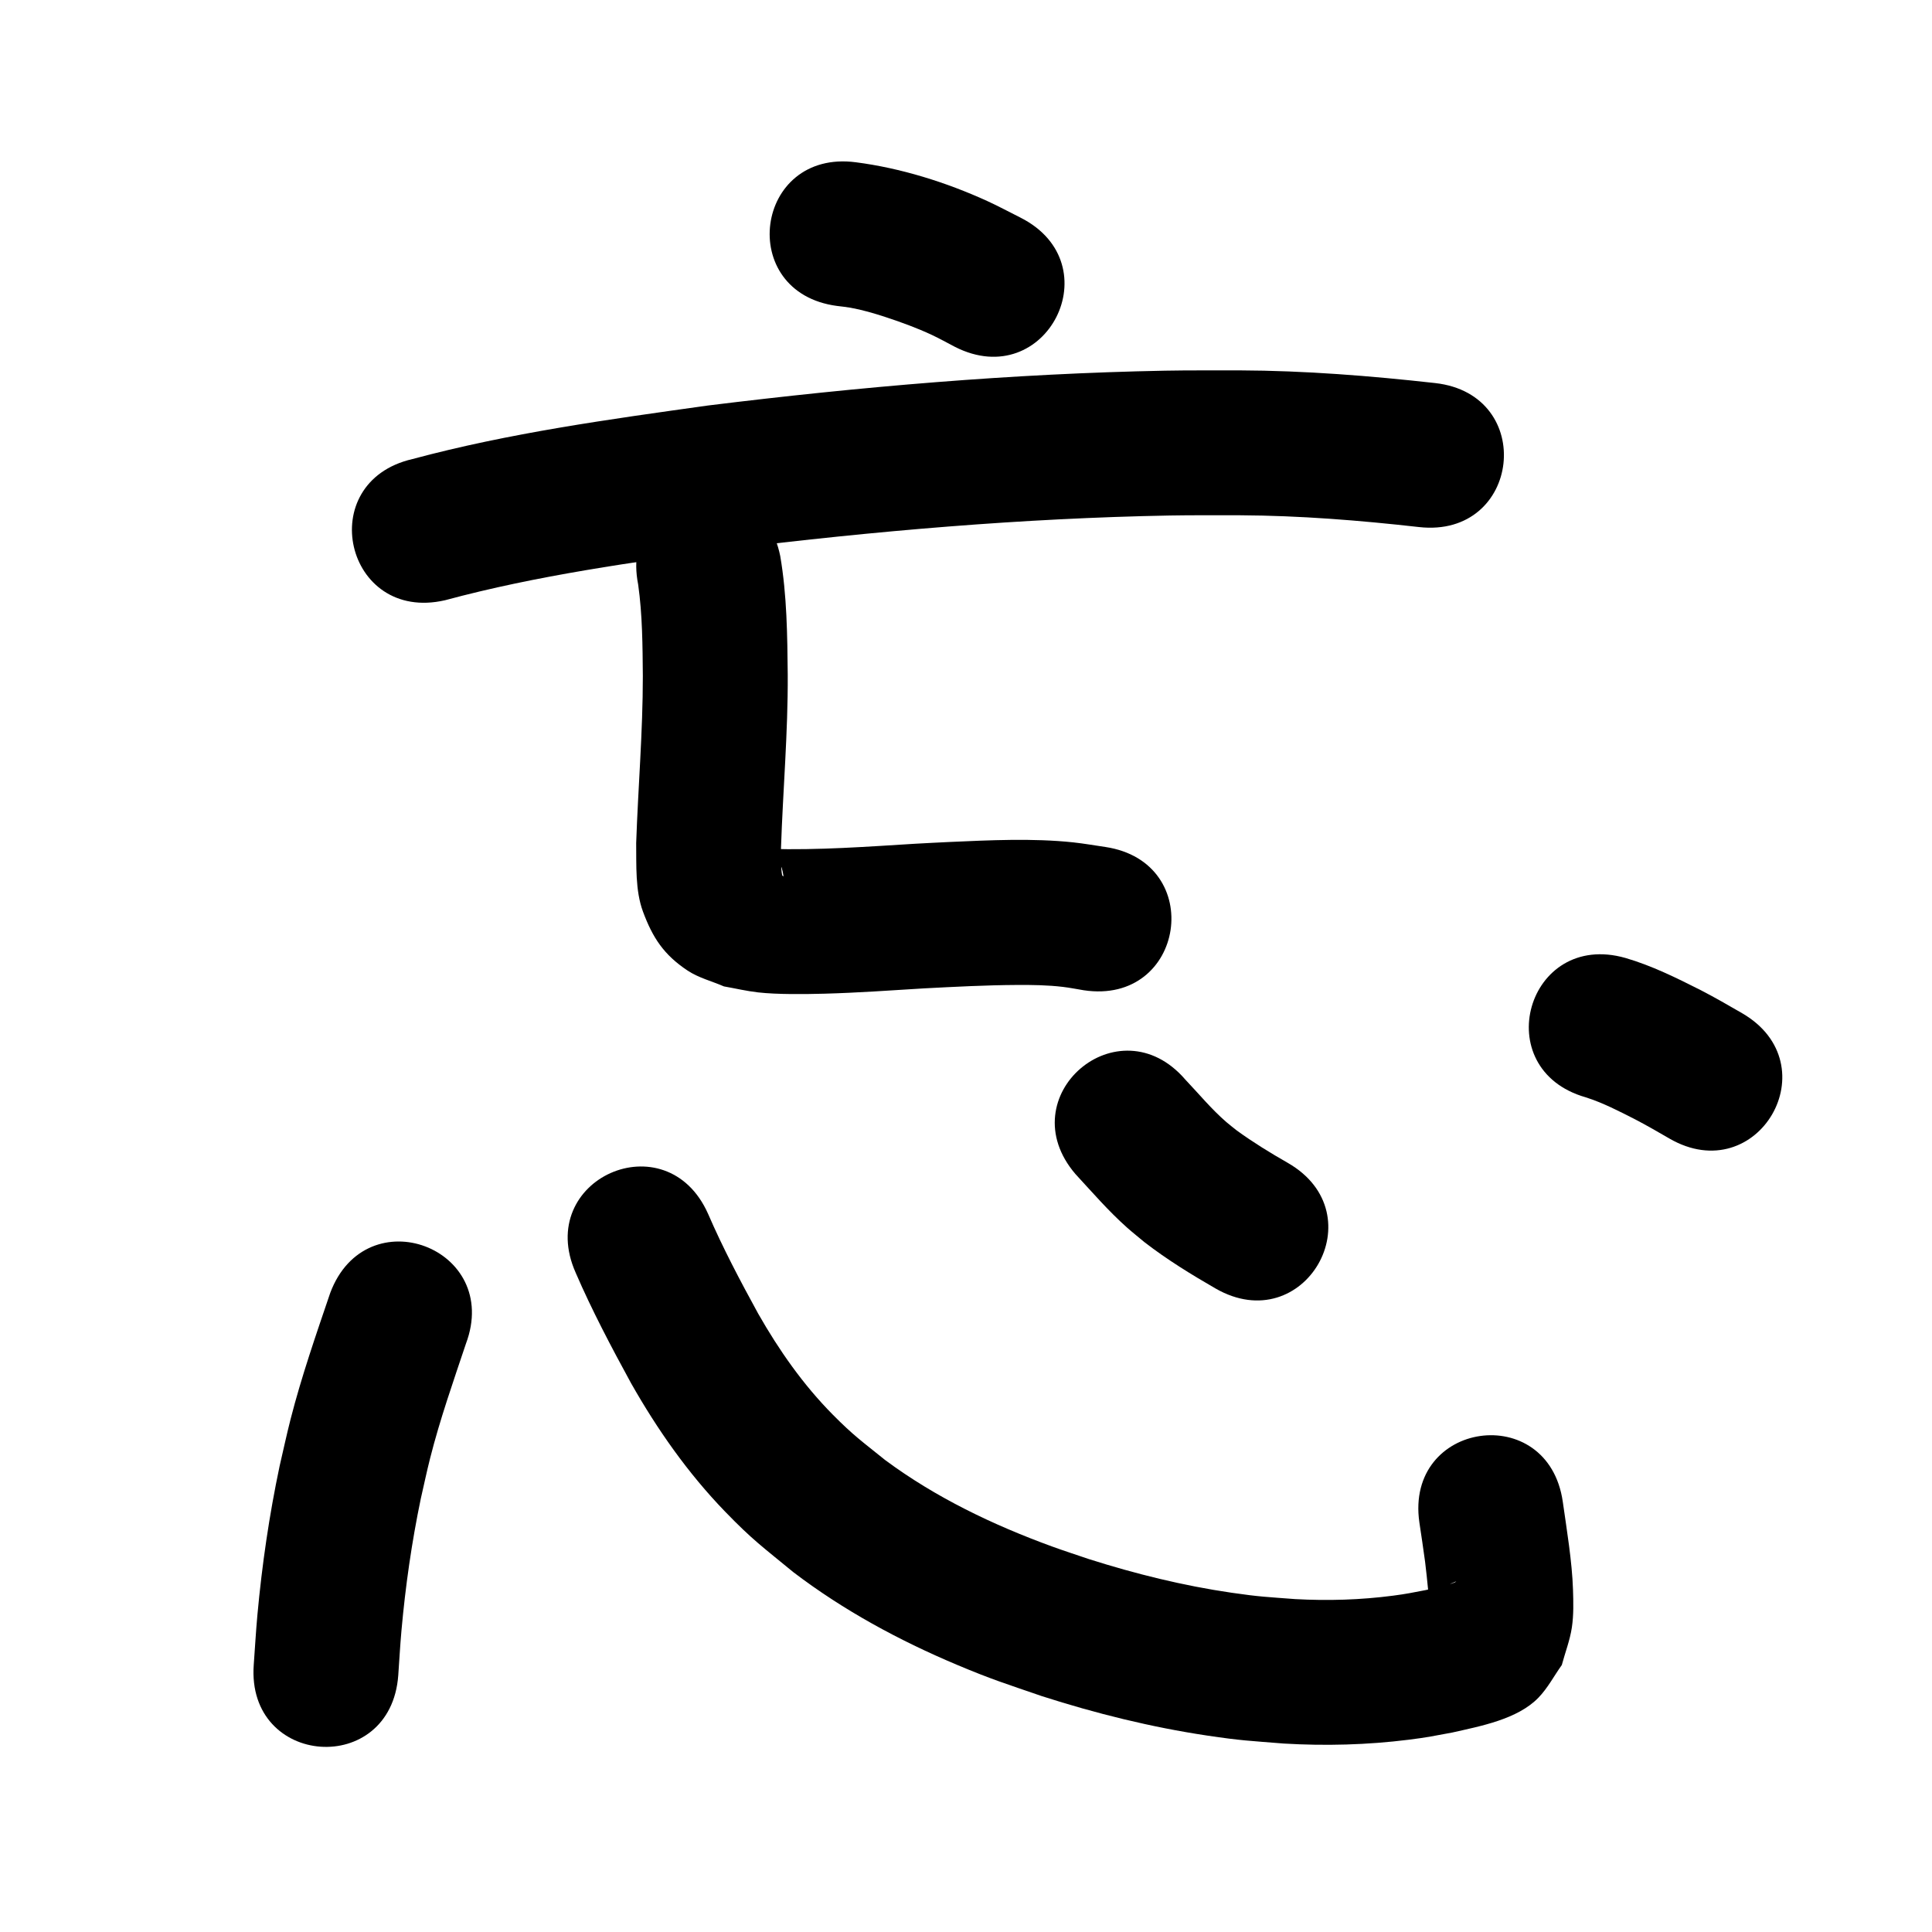 <?xml version="1.0" ?>
<svg xmlns="http://www.w3.org/2000/svg" viewBox="0 0 1000 1000">
<path d="m 433.265,158.355 c 2.306,0.306 4.628,0.507 6.917,0.918 6.152,1.107 12.169,2.878 18.1,4.815 7.908,2.582 16.445,5.707 23.984,9.237 4.105,1.922 8.054,4.161 12.081,6.242 47.312,23.96 81.197,-42.949 33.885,-66.909 v 0 c -5.77,-2.881 -11.442,-5.967 -17.309,-8.642 -21.239,-9.683 -44.719,-17.028 -67.896,-20.022 -52.582,-6.903 -62.344,67.459 -9.763,74.362 z"/>
<path d="m 230.346,310.685 c 48.035,-12.962 97.433,-19.679 146.619,-26.533 75.8,-9.315 152.041,-15.904 228.429,-17.325 12.16,-0.226 24.324,-0.082 36.485,-0.123 30.975,0.162 61.84,2.631 92.594,6.102 52.702,5.916 61.068,-68.616 8.366,-74.532 v 0 c -33.629,-3.756 -67.377,-6.434 -101.243,-6.57 -12.869,0.054 -25.74,-0.085 -38.606,0.161 -79.052,1.509 -157.952,8.322 -236.392,18.006 -51.351,7.177 -102.916,14.251 -153.081,27.726 -51.681,11.9 -34.852,84.987 16.829,73.088 z"/>
<path d="m 330.323,302.617 c 2.198,15.672 2.274,31.54 2.408,47.332 0.006,28.835 -2.449,57.585 -3.446,86.387 0.14,11.446 -0.54,24.569 3.515,35.509 4.994,13.474 10.766,22.355 23.117,30.534 5.69,3.768 12.512,5.451 18.769,8.177 5.906,1.036 11.761,2.429 17.719,3.107 9.875,1.123 24.331,0.937 34.237,0.67 17.269,-0.465 34.527,-1.703 51.766,-2.759 15.947,-0.829 31.913,-1.674 47.887,-1.759 8.109,-0.043 15.867,0.051 23.913,1.006 3.61,0.429 7.177,1.158 10.766,1.737 52.443,7.89 63.602,-66.275 11.159,-74.165 v 0 c -5.542,-0.795 -11.059,-1.792 -16.626,-2.384 -20.962,-2.232 -43.254,-1.121 -64.292,-0.191 -5.8,0.256 -11.596,0.598 -17.394,0.896 -25.124,1.541 -50.279,3.406 -75.465,2.674 3.816,4.836 6.431,7.689 7.166,14.101 0.033,0.289 -0.635,-0.246 -0.693,-0.531 -0.769,-3.81 -0.562,-10.682 -0.585,-14.068 1.001,-29.886 3.643,-59.716 3.486,-89.64 -0.207,-20.49 -0.401,-41.119 -3.867,-61.374 -10.423,-51.999 -83.96,-37.258 -73.537,14.74 z"/>
<path d="m 170.944,669.159 c -7.353,21.638 -14.868,43.245 -20.54,65.404 -2.053,8.019 -3.772,16.121 -5.658,24.181 -5.384,25.476 -9.144,51.279 -11.518,77.206 -0.785,8.571 -1.26,17.168 -1.891,25.752 -3.833,52.894 70.971,58.315 74.804,5.421 v 0 c 0.549,-7.688 0.961,-15.388 1.647,-23.065 2.052,-22.943 5.312,-45.781 10.011,-68.335 1.611,-6.987 3.074,-14.01 4.834,-20.961 5.081,-20.073 11.95,-39.602 18.516,-59.217 18.658,-49.643 -51.548,-76.028 -70.205,-26.386 z"/>
<path d="m 297.968,658.764 c 8.457,19.559 18.435,38.423 28.633,57.116 13.582,23.968 29.477,46.64 48.665,66.482 14.345,14.834 19.451,18.277 35.4,31.417 25.87,19.699 54.56,35.239 84.47,47.85 18.334,7.73 25.448,9.841 44.168,16.304 27.937,8.964 56.503,16.056 85.535,20.399 17.683,2.645 22.085,2.707 39.693,4.13 21.533,1.275 43.168,0.695 64.576,-1.98 9.707,-1.213 13.241,-1.998 22.562,-3.724 14.605,-3.31 33.756,-6.833 44.606,-18.028 4.826,-4.979 8.07,-11.277 12.105,-16.915 1.738,-6.494 4.23,-12.832 5.215,-19.482 0.959,-6.477 0.787,-13.091 0.577,-19.636 -0.465,-14.413 -3.274,-31.235 -5.278,-45.376 -7.528,-52.496 -81.769,-41.85 -74.241,10.646 v 0 c 0.986,6.782 2.076,13.549 2.958,20.345 0.623,4.8 1.062,9.621 1.56,14.436 0.22,2.126 -0.504,4.551 0.594,6.385 0.485,0.81 1.384,-1.283 2.076,-1.925 6.831,-6.473 4.525,-5.581 11.797,-8.659 0.262,-0.111 -0.404,0.423 -0.667,0.53 -1.129,0.457 -2.299,0.805 -3.469,1.145 -4.336,1.259 -7.129,1.803 -11.66,2.821 -6.769,1.291 -9.714,1.947 -16.735,2.866 -16.793,2.198 -33.776,2.713 -50.683,1.784 -14.577,-1.114 -18.304,-1.155 -32.983,-3.295 -25.035,-3.65 -49.662,-9.739 -73.76,-17.393 -6.377,-2.181 -12.8,-4.231 -19.132,-6.542 -30.586,-11.161 -60.208,-25.317 -86.441,-44.772 -12.007,-9.698 -16.339,-12.631 -27.106,-23.513 -15.325,-15.488 -27.84,-33.386 -38.594,-52.275 -9.256,-16.894 -18.284,-33.963 -25.931,-51.658 -21.579,-48.444 -90.089,-17.927 -68.511,30.517 z"/>
<path d="m 556.681,607.723 c 8.68,9.393 17.069,19.128 26.642,27.645 2.958,2.632 6.072,5.083 9.108,7.624 11.584,8.958 24.086,16.632 36.755,23.937 45.987,26.414 83.342,-38.622 37.354,-65.036 v 0 c -9.036,-5.162 -17.932,-10.615 -26.356,-16.734 -1.813,-1.463 -3.677,-2.864 -5.439,-4.388 -7.696,-6.655 -14.18,-14.568 -21.174,-21.921 -34.558,-40.227 -91.448,8.645 -56.89,48.872 z"/>
<path d="m 820.794,567.976 c 8.952,2.852 17.348,7.224 25.696,11.477 5.953,3.105 11.762,6.474 17.569,9.841 45.895,26.574 83.476,-38.331 37.581,-64.905 v 0 c -7.005,-4.052 -14.015,-8.099 -21.207,-11.815 -12.641,-6.397 -25.43,-12.744 -39.078,-16.724 -51.001,-14.539 -71.562,57.587 -20.561,72.127 z"/>
</svg>
